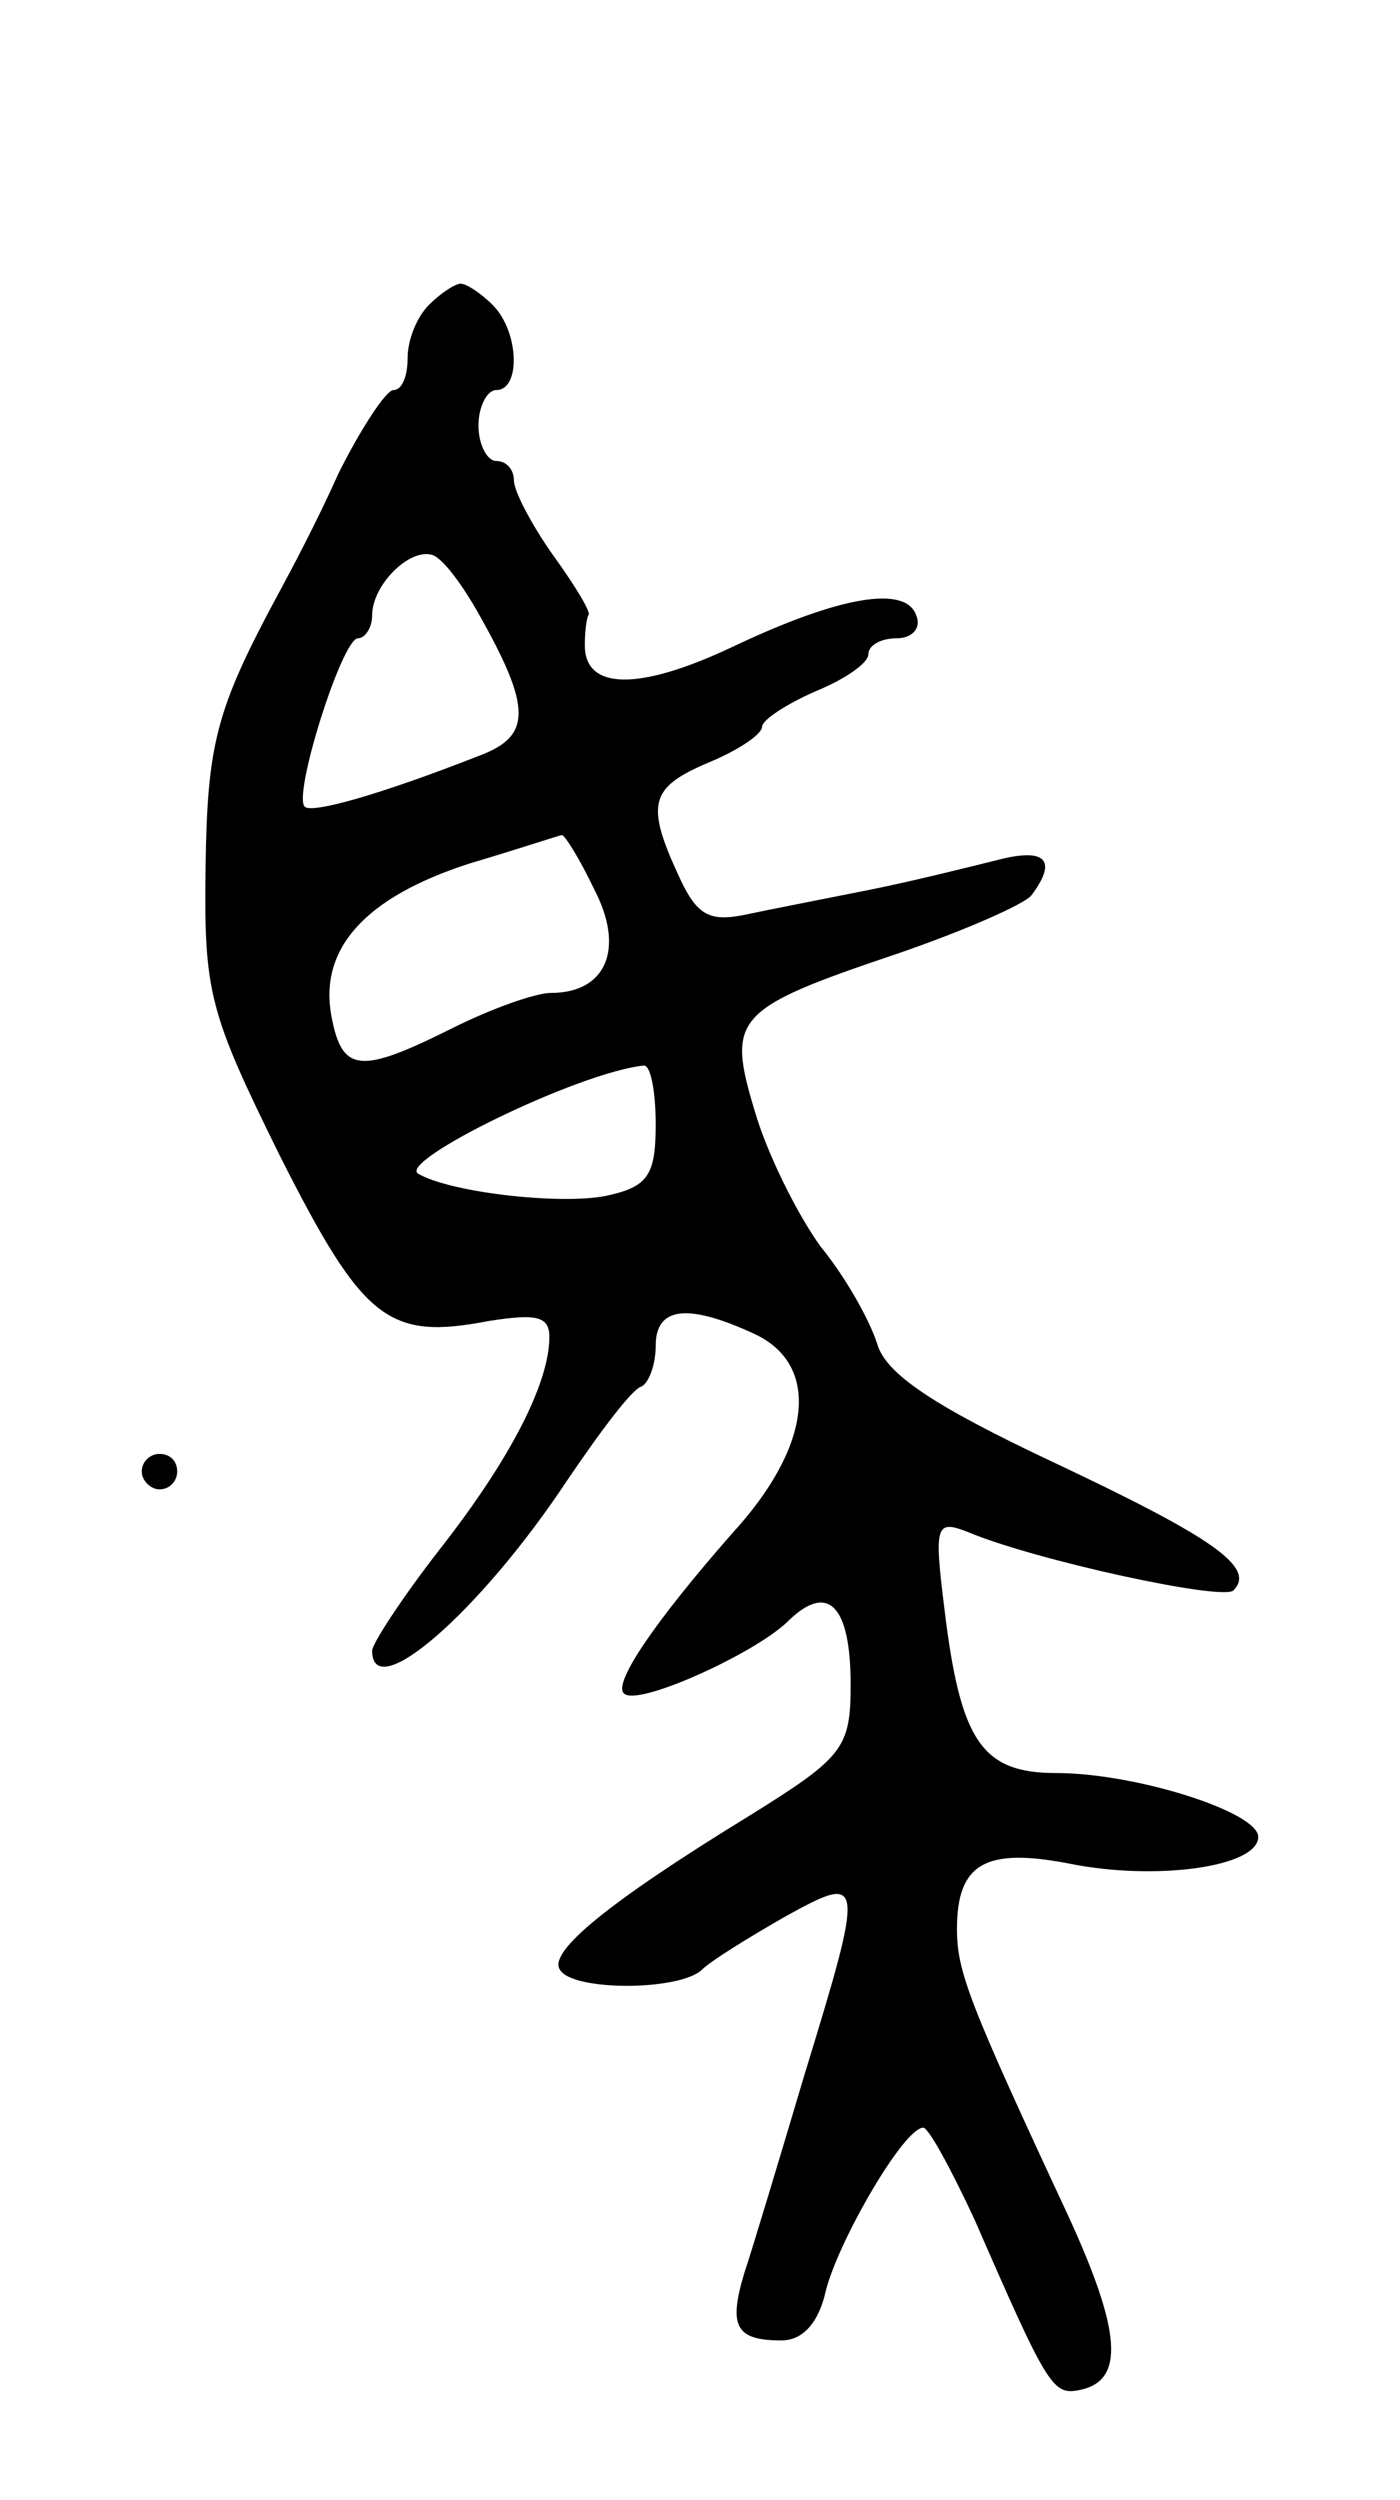 <svg version="1.0" xmlns="http://www.w3.org/2000/svg"
 width="79pt" height="141pt" viewBox="0 0 79 141"
 preserveAspectRatio="xMidYMid meet">
<g transform="translate(0,141) scale(0.1,-0.1)"
fill="#000000" stroke="none">
<path d="M242 1238 c-7 -7 -12 -20 -12 -30 0 -10 -3 -18 -8 -18 -4 0 -18 -21
-31 -47 -12 -27 -28 -57 -34 -68 -35 -65 -40 -84 -41 -154 -1 -71 2 -82 42
-163 47 -93 61 -104 118 -93 26 4 34 3 34 -9 0 -26 -22 -69 -62 -120 -21 -27
-38 -53 -38 -57 0 -31 61 22 110 96 19 28 37 52 42 53 4 2 8 12 8 23 0 22 18
24 55 7 38 -17 34 -63 -12 -113 -43 -49 -67 -84 -61 -90 7 -8 73 22 92 40 23
23 36 10 36 -35 0 -36 -4 -41 -57 -74 -80 -49 -114 -77 -107 -87 7 -12 67 -12
80 0 5 5 26 18 47 30 45 25 45 22 11 -89 -14 -47 -29 -97 -34 -112 -9 -30 -5
-38 21 -38 12 0 21 10 25 28 7 28 44 92 55 92 3 0 16 -24 29 -52 41 -94 44
-99 59 -96 26 5 24 33 -7 100 -55 118 -62 136 -62 160 0 37 16 46 63 37 49
-10 107 -2 107 15 0 14 -69 36 -114 36 -42 0 -54 18 -63 92 -6 48 -5 51 13 44
38 -16 144 -39 150 -33 13 13 -12 30 -101 72 -68 32 -95 50 -100 67 -4 13 -18
38 -32 55 -13 18 -30 52 -37 76 -16 53 -12 58 80 89 38 13 72 28 76 33 15 20
8 27 -19 20 -16 -4 -48 -12 -73 -17 -25 -5 -56 -11 -70 -14 -20 -4 -27 0 -37
22 -19 41 -16 50 17 64 17 7 30 16 30 20 0 4 14 13 30 20 17 7 30 16 30 21 0
5 7 9 16 9 9 0 14 6 11 13 -6 17 -43 11 -104 -18 -53 -25 -83 -24 -83 1 0 8 1
15 2 17 2 1 -7 16 -20 34 -12 17 -22 36 -22 42 0 6 -4 11 -10 11 -5 0 -10 9
-10 20 0 11 5 20 10 20 14 0 13 33 -2 48 -7 7 -15 12 -18 12 -3 0 -11 -5 -18
-12z m28 -174 c30 -53 30 -69 1 -80 -56 -22 -95 -33 -99 -29 -7 6 21 95 30 95
4 0 8 6 8 13 0 17 21 38 34 34 6 -2 17 -17 26 -33z m65 -155 c18 -34 7 -59
-24 -59 -9 0 -34 -9 -56 -20 -52 -26 -62 -25 -68 7 -7 38 19 67 78 86 27 8 51
16 52 16 1 1 10 -13 18 -30z m35 -133 c0 -28 -4 -35 -26 -40 -24 -6 -89 1
-108 12 -12 7 90 57 127 61 4 1 7 -14 7 -33z"/>
<path d="M80 580 c0 -5 5 -10 10 -10 6 0 10 5 10 10 0 6 -4 10 -10 10 -5 0
-10 -4 -10 -10z"/>
</g>
</svg>
